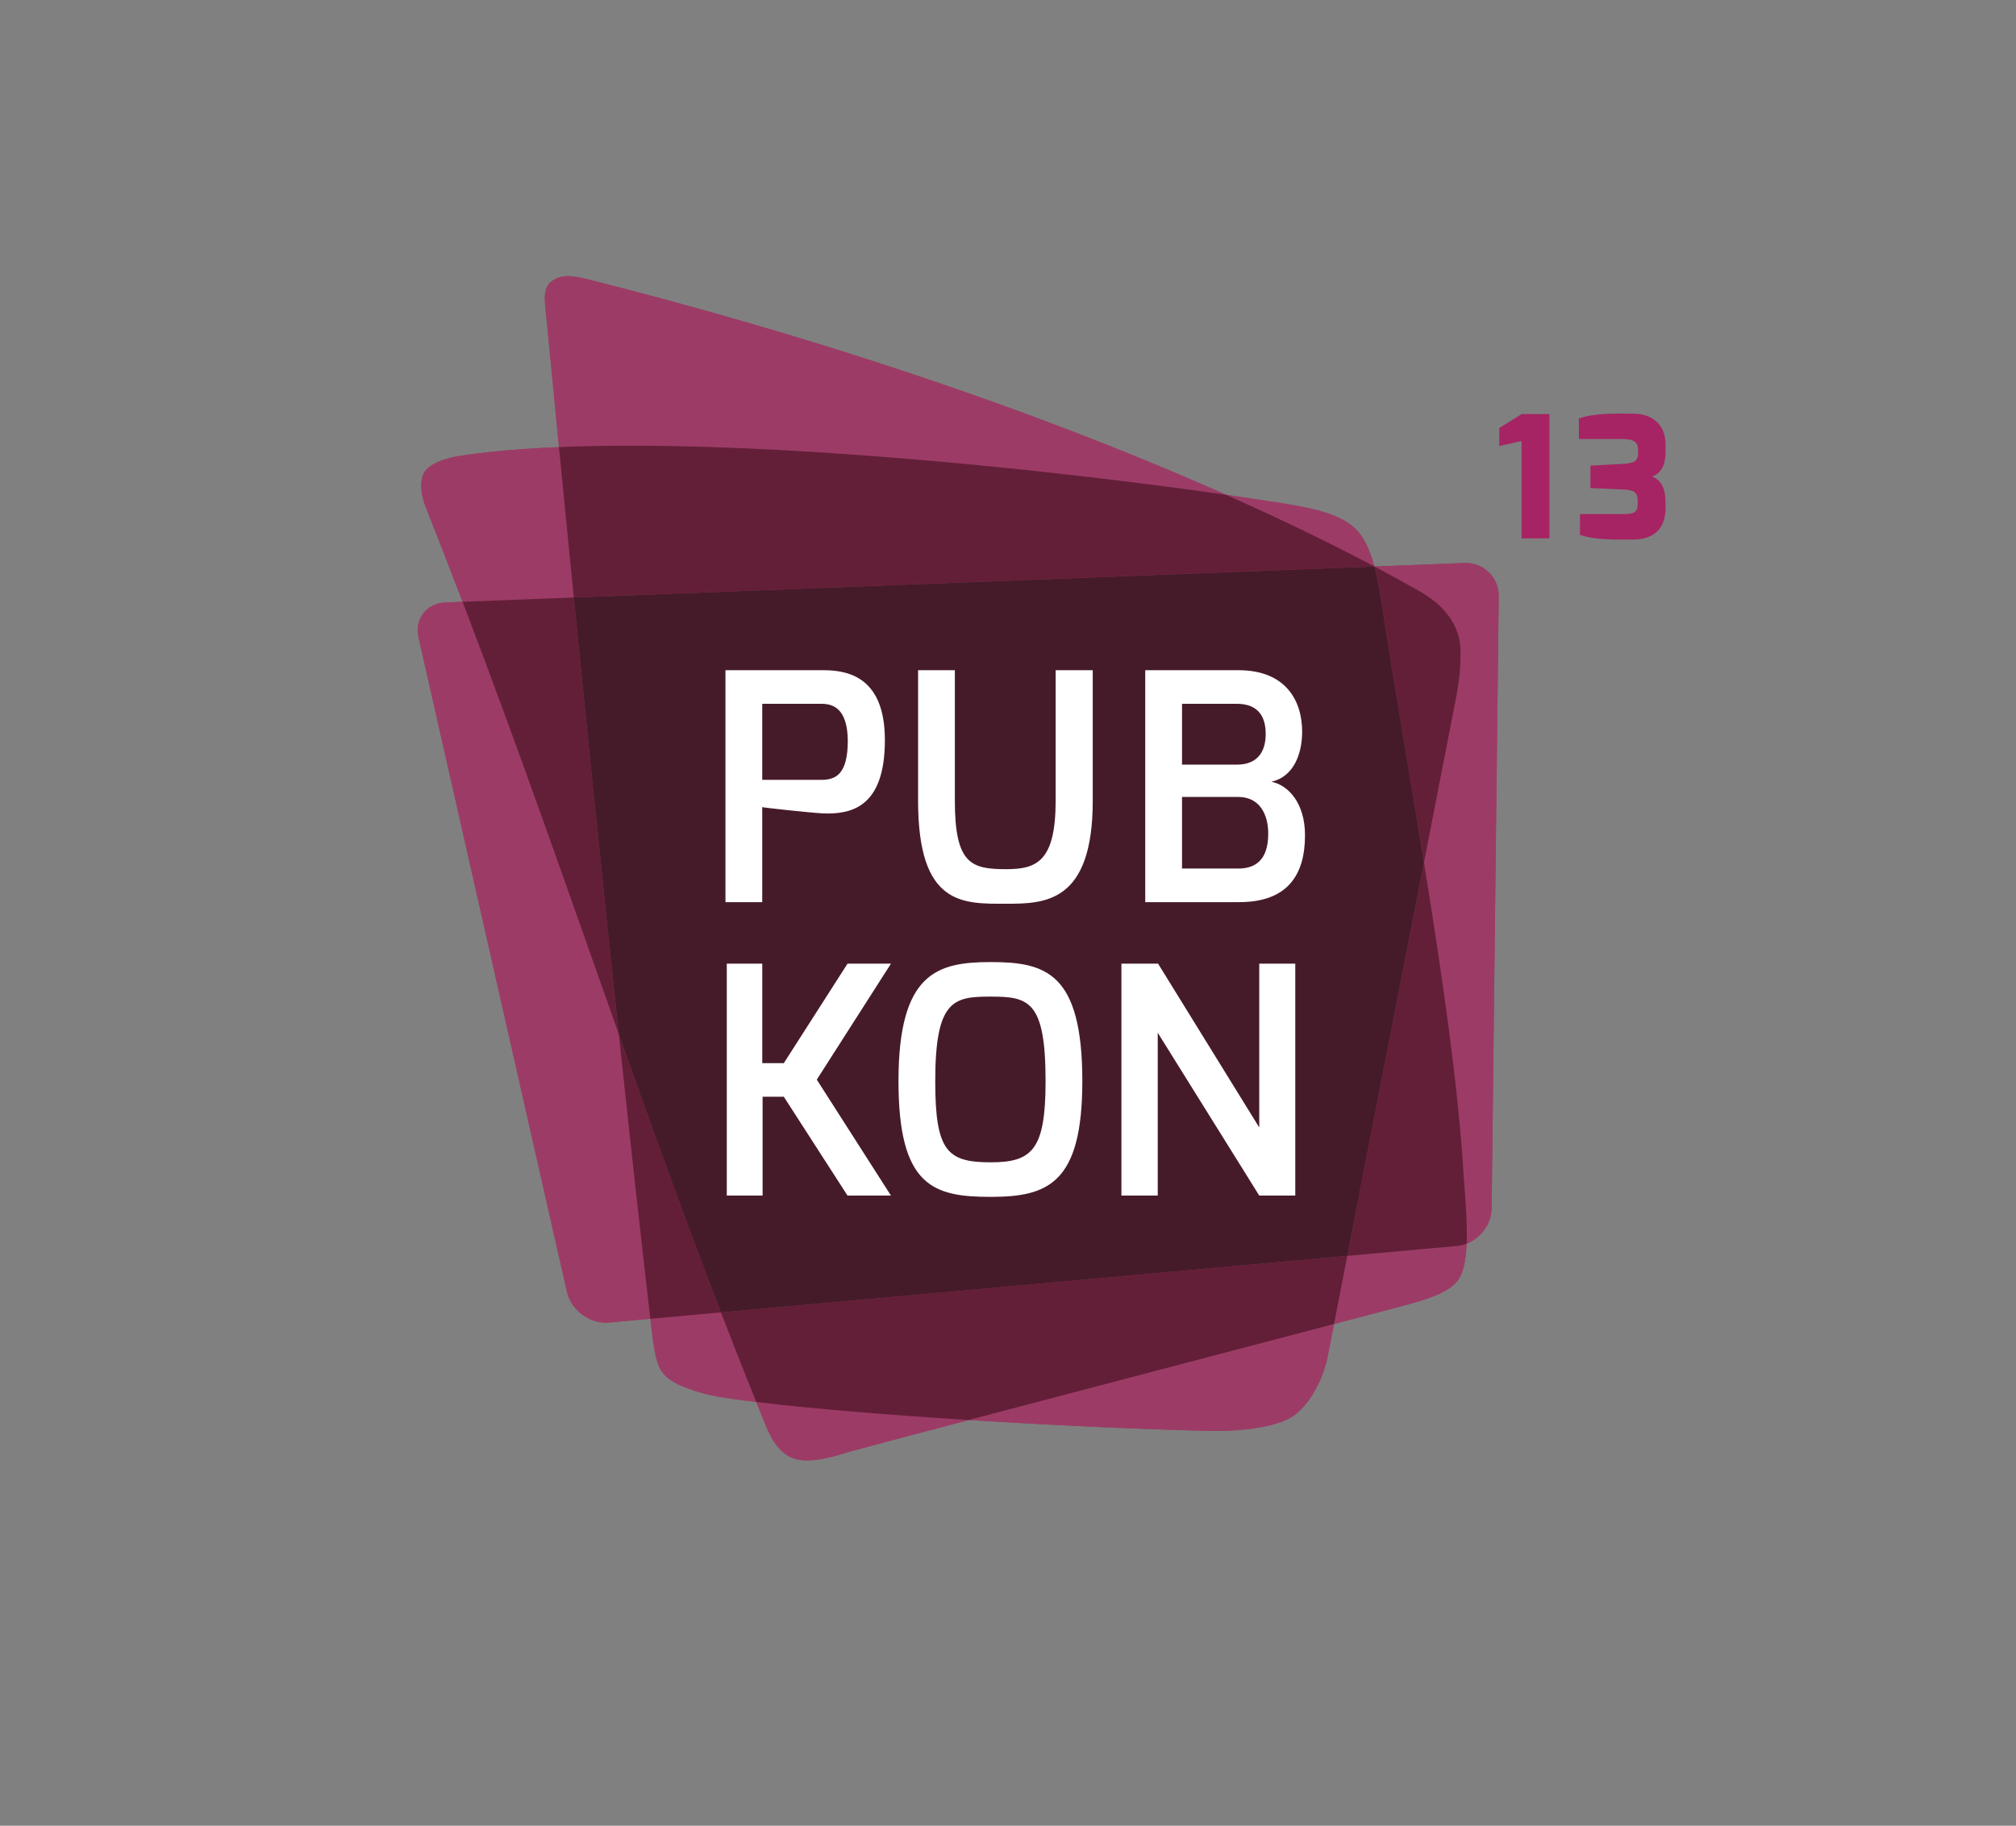 <svg xmlns="http://www.w3.org/2000/svg" width="118.607" height="107.443" viewBox="0 0 118.607 107.443" enable-background="new 0 0 118.607 107.443"><rect x="0" y="0" width="118.607" height="107.443" fill="#808080" stroke="none"/><style type="text/css"><![CDATA[
	.st0{fill:#FFFFFF;}
	.st1{fill:#9C3C66;}  /*9C3C66*/
	.st2{fill:#A62463;}
	.HL0{fill:#461b29;}
	.HL1{fill:#641f38;}
	.HL2{fill:#9C3C66;}
]]></style><g id="Flaechen"><path class="st1" d="M87.757 71.104c-.013 1.121-.938 2.121-2.054 2.223l-49.867 4.502c-1.116 .102-2.233-.711-2.481-1.805l-8.73-38.504c-.248-1.093 .466-2.023 1.587-2.067l59.948-2.32c1.121-.043 2.026 .838 2.014 1.959l-.417 36.012z" id="f0"/><path class="st1" d="M32.548 16.485c-.681 .419-.492 1.261-.4 2.219 2.984 31.096 5.286 51.874 6.193 59.581 .229 1.949 .439 2.441 1.062 2.893 .757 .551 2.267 .932 3.073 1.055 6.812 1.041 21.919 1.836 28.816 1.975 1.251 .027 3.824-.119 4.906-.957 .883-.686 1.65-2.072 1.921-3.461 .271-1.387 7.288-37.389 7.533-38.662 .245-1.273 .275-1.929 .278-2.777 .003-.978-.4-2.408-2.385-3.541-6.209-3.548-22.22-11.574-48.586-18.279-1.042-.265-1.767-.444-2.411-.046z" id="f1"/><path class="st1" d="M86.116 69.25c-.549-9.393-3.173-23.005-4.842-33.827-.223-1.441-.574-3.387-1.521-4.298-.888-.855-2.456-1.21-4.02-1.462-11.349-1.827-36.619-4.704-48.785-2.821-.477 .074-1.73 .375-2.033 1.04-.253 .555-.103 1.367 .121 1.931 7.835 19.776 12.455 35.496 20.002 54.044 .361 .891 .873 1.791 1.832 2.02 1.063 .25 2.468-.266 3.186-.465 3.175-.883 31.66-8.33 32.848-8.664 1.188-.336 2.457-.727 2.938-1.508 .703-1.138 .421-3.941 .274-5.99z" id="f2"/></g><g id="Ueberleger"><path class="HL2" d="M86.115 69.239m0-.005-.001-.006-.001-.018v0m-.002-.033v0m-.002-.018l.002 .016-.002-.016m-.003-.053v0m-58.892-33.692l-1.002 .039c-1.121 .043-1.835 .974-1.587 2.067l8.729 38.504c.234 1.032 1.241 1.813 2.292 1.813l.189-.009 2.426-.219c-.404-3.46-1.039-9.106-1.856-16.75-2.91-8.208-5.759-16.448-9.191-25.445m59.025-2.283l-.079 .001-5.295 .205c1.037 .549 1.931 1.043 2.681 1.472 1.984 1.133 2.388 2.563 2.385 3.541-.003 .848-.033 1.503-.278 2.777-.078 .408-.852 4.375-1.875 9.627 1.075 6.667 2.032 13.241 2.339 18.495 .087 1.216 .222 2.696 .17 3.938 .838-.329 1.46-1.166 1.471-2.084l.417-36.011c.012-1.094-.852-1.961-1.936-1.961"/><path class="HL2" d="M80.859 33.334l.001 .003h.005l-.006-.003m-47.438-17.082c-.317 0-.603 .065-.873 .233-.681 .419-.492 1.261-.4 2.219 .25 2.608 .496 5.145 .736 7.606 1.341-.056 2.753-.082 4.217-.082 11.311 0 25.754 1.558 35.033 2.89-8.516-3.786-20.864-8.439-37.174-12.587-.605-.154-1.103-.279-1.539-.279"/><path class="HL1" d="M80.865 33.338h-.005c.19 .705 .315 1.445 .414 2.085 .735 4.769 1.656 10.079 2.503 15.332 1.023-5.252 1.797-9.22 1.875-9.627 .245-1.273 .275-1.929 .278-2.777 .003-.978-.4-2.408-2.385-3.541-.749-.429-1.643-.923-2.68-1.472"/><path class="HL2" d="M42.415 77.234l-4.153 .375 .079 .676c.229 1.949 .439 2.441 1.062 2.893 .757 .551 2.267 .932 3.073 1.055 .609 .093 1.285 .185 2.016 .273-.717-1.78-1.407-3.535-2.077-5.272"/><path class="HL1" d="M36.405 60.859c.817 7.644 1.452 13.29 1.856 16.75l4.153-.375c-2.151-5.582-4.094-10.971-6.009-16.375"/><path class="HL2" d="M78.484 77.917c-5.507 1.448-14.948 3.923-21.494 5.649 5.444 .342 10.882 .572 14.302 .641l.286 .003c1.323 0 3.615-.182 4.62-.96 .883-.686 1.65-2.072 1.921-3.461l.365-1.872"/><path class="HL2" d="M32.884 26.31c-2.193 .092-4.198 .264-5.936 .533-.477 .074-1.73 .375-2.033 1.04-.253 .555-.103 1.367 .121 1.931 .754 1.902 1.478 3.768 2.178 5.601l6.543-.253c-.282-2.834-.573-5.786-.873-8.852"/><path class="HL1" d="M33.757 35.161l-6.543 .253c3.433 8.997 6.281 17.237 9.191 25.445-.744-6.959-1.639-15.571-2.648-25.698"/><path class="HL2" d="M86.286 73.188c-.186 .072-.381 .12-.583 .139l-6.438 .581-.781 4.01c2.471-.65 4.149-1.093 4.419-1.169 1.188-.336 2.457-.727 2.938-1.508 .287-.464 .41-1.203 .445-2.053m-14.152-44.07c3.584 1.594 6.489 3.033 8.726 4.217-.238-.879-.581-1.704-1.106-2.209-.888-.855-2.456-1.21-4.02-1.462-1.082-.175-2.29-.358-3.6-.546"/><path class="HL1" d="M86.115 69.24m0-.006-.001-.006-.001-.016v0m-.002-.032v0m0-.005l-.002-.016 .002 .016m-.005-.067v0m-2.329-18.353c-1.416 7.269-3.312 16.998-4.512 23.152l6.438-.581c.202-.019 .397-.066 .583-.139 .052-1.241-.083-2.722-.17-3.938-.306-5.253-1.263-11.827-2.339-18.494"/><path class="HL2" d="M44.491 82.506l.547 1.352c.361 .891 .873 1.791 1.832 2.02 .2 .047 .413 .067 .63 .067 .938 0 1.973-.37 2.556-.532 .846-.235 3.489-.937 6.935-1.846-4.554-.286-9.114-.649-12.5-1.061"/><path class="HL1" d="M79.266 73.907l-36.851 3.327c.67 1.736 1.36 3.491 2.076 5.271 3.386 .412 7.945 .775 12.499 1.061 6.546-1.727 15.987-4.201 21.494-5.649l.782-4.01m-42.165-47.679c-1.464 0-2.876 .026-4.217 .082 .3 3.066 .591 6.018 .873 8.851l47.104-1.823-.001-.003c-2.236-1.184-5.142-2.623-8.726-4.217-9.28-1.332-23.723-2.89-35.033-2.89"/><path class="HL0" d="M80.86 33.338l-47.104 1.823c1.009 10.127 1.904 18.74 2.648 25.699 1.915 5.403 3.857 10.793 6.01 16.375l36.851-3.327 4.512-23.152c-.847-5.252-1.768-10.562-2.503-15.332-.098-.641-.223-1.382-.414-2.086"/></g><g id="PUB"><path class="st0" d="M42.681 39.441h5.78c1.622 0 3.599 .559 3.599 4.121 0 4.065-2.106 4.345-3.599 4.308-.746-.038-3.524-.336-3.617-.373v5.594h-2.163v-13.65zm5.649 6.452c.877 0 1.548-.373 1.548-2.312-.019-1.92-.895-2.163-1.548-2.163h-3.486v4.475h3.486z"/><path class="st0" d="M54.014 39.441h2.163v7.682c0 3.729 .97 4.027 3.021 4.027 1.771 0 2.909-.429 2.909-4.027v-7.682h2.182v7.682c0 6.023-2.834 6.061-5.091 6.061-2.535 0-5.184 .148-5.184-6.061v-7.682z"/><path class="st0" d="M67.379 39.441h5.482c2.797 0 3.748 1.809 3.748 3.617 0 1.287-.485 2.648-1.809 2.946 1.007 .205 1.977 1.268 1.977 3.151 0 2.312-1.007 3.935-3.879 3.935h-5.52v-13.649zm5.389 5.557c1.101 0 1.697-.634 1.697-1.809 0-1.473-.914-1.771-1.697-1.771h-3.226v3.58h3.226zm.075 6.115c.82 0 1.771-.317 1.771-2.051 0-1.138-.504-2.163-1.771-2.163h-3.301v4.214h3.301z"/></g><g id="KON"><path class="st0" d="M42.758 56.711h2.088v5.854h1.268l3.748-5.854h2.555l-4.363 6.824 4.363 6.824h-2.555l-3.748-5.817h-1.248v5.817h-2.107v-13.648z"/><path class="st0" d="M58.287 56.617c3.227 0 5.389 .615 5.389 7.011 0 6.022-2.033 6.806-5.389 6.806s-5.426-.596-5.426-6.806c0-6.396 2.293-7.011 5.426-7.011zm0 11.784c2.443 0 3.227-.745 3.227-4.773 0-4.735-.988-4.979-3.227-4.979-2.182 0-3.264 .187-3.264 4.979 0 4.121 .709 4.773 3.264 4.773z"/><path class="st0" d="M65.977 56.711h2.156l5.953 9.64v-9.64h2.119v13.648h-2.119l-5.973-9.584v9.584h-2.137v-13.648z"/></g><g id="Jahreszahl"><path class="st2" d="M88.209 25.186l1.319-.819h1.629v7.316h-1.639v-5.727l-1.31 .29v-1.06z"/><path class="st2" d="M92.89 24.626c.879-.31 2.089-.3 3.258-.28 1.1 .02 1.839 .68 1.839 1.799v.46c0 .74-.239 1.239-.789 1.439 .569 .22 .789 .76 .789 1.52v.359c0 1.18-.689 1.829-1.909 1.829-1.139 0-2.248 .03-3.128-.28l.01-1.219h2.379c.72 0 1.01-.03 1.01-.59v-.22c0-.54-.33-.62-.949-.64l-1.829-.08v-1.319l1.829-.1c.689-.04 .969-.12 .969-.62v-.24c0-.54-.449-.609-.969-.609h-2.51v-1.209z"/></g></svg>